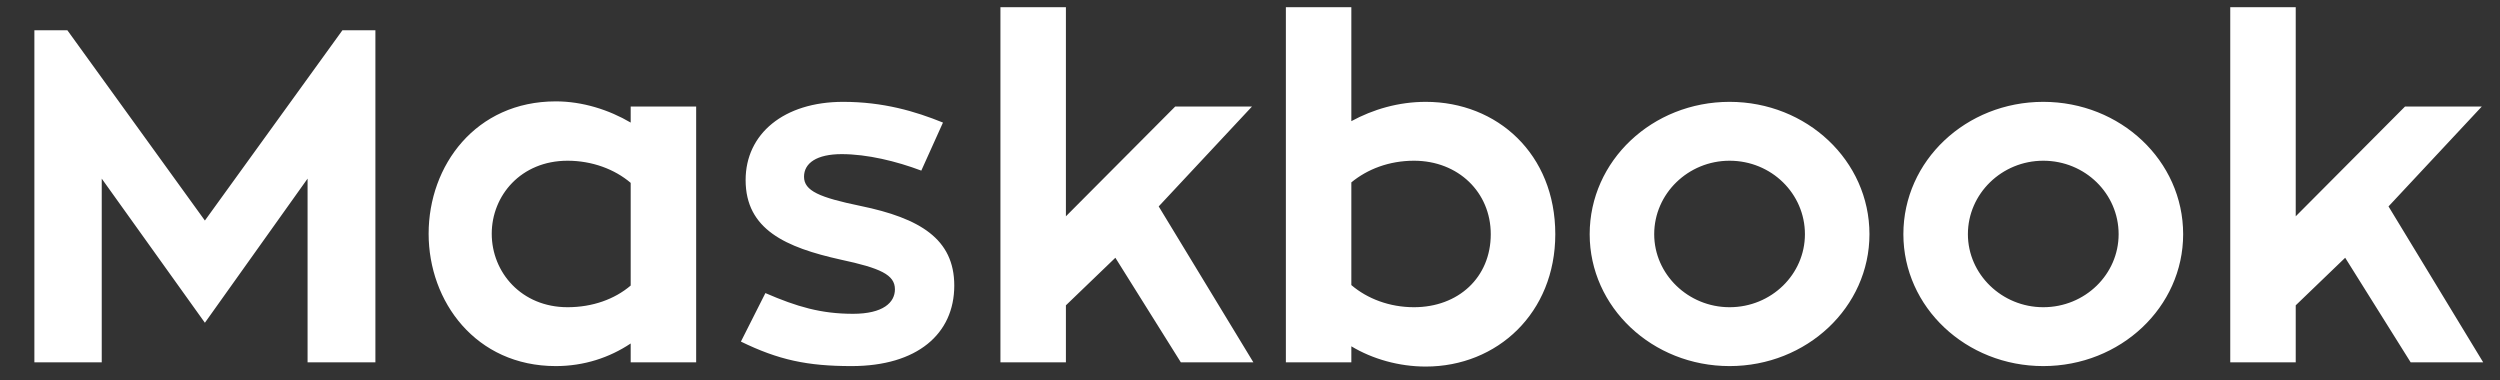 <?xml version="1.0" encoding="UTF-8"?>
<svg width="138px" height="21px" viewBox="0 0 138 21" version="1.1" xmlns="http://www.w3.org/2000/svg" xmlns:xlink="http://www.w3.org/1999/xlink">
    <rect x="0" y="0" width="138" height="21" fill="#333333" stroke="none"/>
    <!-- Generator: Sketch 56.3 (81716) - https://sketch.com -->
    <title>MB--Text--White</title>
    <desc>Created with Sketch.</desc>
    <g id="Website" stroke="none" stroke-width="1" fill="none" fill-rule="evenodd">
        <g id="Maskbook-Website" transform="translate(-30, -24)" fill="#FFFFFF" fill-rule="nonzero">
            <g id="Section-0">
                <g id="NavBar">
                    <g id="Inner" transform="translate(30, 0)">
                        <g id="maskbook--logotype">
                            <path d="M18.902,25.67 L20.722,25.67 L20.722,44 L16.978,44 L16.978,33.86 L11.31,41.816 L5.616,33.86 L5.616,44 L1.898,44 L1.898,25.67 L3.718,25.67 L11.31,36.174 L18.902,25.67 Z M34.814,29.882 L38.428,29.882 L38.428,44 L34.814,44 L34.814,42.96 C33.644,43.74 32.24,44.208 30.68,44.208 C26.26,44.208 23.66,40.646 23.66,36.902 C23.66,33.132 26.26,29.596 30.68,29.596 C32.162,29.596 33.618,30.064 34.814,30.766 L34.814,29.882 Z M34.814,39.762 L34.814,34.094 C33.93,33.34 32.682,32.872 31.33,32.872 C28.756,32.872 27.144,34.796 27.144,36.902 C27.144,39.034 28.782,40.958 31.33,40.958 C32.708,40.958 33.93,40.516 34.814,39.762 Z M40.898,42.856 L42.25,40.178 C43.992,40.932 45.318,41.322 47.086,41.322 C48.75,41.322 49.4,40.698 49.4,39.97 C49.4,39.164 48.594,38.8 46.41,38.332 C43.368,37.656 41.158,36.668 41.158,33.938 C41.158,31.39 43.264,29.622 46.54,29.622 C48.75,29.622 50.518,30.142 52.052,30.766 L50.856,33.418 C49.478,32.898 47.866,32.508 46.462,32.508 C45.084,32.508 44.382,33.002 44.382,33.756 C44.382,34.536 45.24,34.9 47.502,35.368 C50.778,36.044 52.676,37.188 52.676,39.762 C52.676,42.44 50.622,44.208 47.008,44.208 C44.564,44.208 42.978,43.87 40.898,42.856 Z M63.96,35.394 L69.186,44 L65.182,44 L61.568,38.228 L58.838,40.854 L58.838,44 L55.224,44 L55.224,24.396 L58.838,24.396 L58.838,35.94 L64.87,29.882 L69.108,29.882 L63.96,35.394 Z M78.702,29.622 C82.654,29.622 85.852,32.508 85.852,36.928 C85.852,41.27 82.654,44.234 78.702,44.234 C77.22,44.234 75.764,43.818 74.594,43.116 L74.594,44 L70.98,44 L70.98,24.396 L74.594,24.396 L74.594,30.688 C75.79,30.038 77.194,29.622 78.702,29.622 Z M78.052,40.958 C80.496,40.958 82.29,39.32 82.29,36.928 C82.29,34.614 80.496,32.872 78.052,32.872 C76.674,32.872 75.478,33.34 74.594,34.068 L74.594,39.736 C75.478,40.49 76.7,40.958 78.052,40.958 Z M95.472,29.622 C99.736,29.622 103.194,32.872 103.194,36.928 C103.194,40.958 99.736,44.208 95.472,44.208 C91.208,44.208 87.75,40.958 87.75,36.928 C87.75,32.872 91.208,29.622 95.472,29.622 Z M95.472,40.958 C97.786,40.958 99.632,39.138 99.632,36.928 C99.632,34.692 97.786,32.872 95.472,32.872 C93.184,32.872 91.312,34.692 91.312,36.928 C91.312,39.138 93.184,40.958 95.472,40.958 Z M112.788,29.622 C117.052,29.622 120.51,32.872 120.51,36.928 C120.51,40.958 117.052,44.208 112.788,44.208 C108.524,44.208 105.066,40.958 105.066,36.928 C105.066,32.872 108.524,29.622 112.788,29.622 Z M112.788,40.958 C115.102,40.958 116.948,39.138 116.948,36.928 C116.948,34.692 115.102,32.872 112.788,32.872 C110.5,32.872 108.628,34.692 108.628,36.928 C108.628,39.138 110.5,40.958 112.788,40.958 Z M131.846,35.394 L137.072,44 L133.068,44 L129.454,38.228 L126.724,40.854 L126.724,44 L123.11,44 L123.11,24.396 L126.724,24.396 L126.724,35.94 L132.756,29.882 L136.994,29.882 L131.846,35.394 Z" id="Maskbook"></path>
                        </g>
                    </g>
                </g>
            </g>
        </g>
    </g>
</svg>